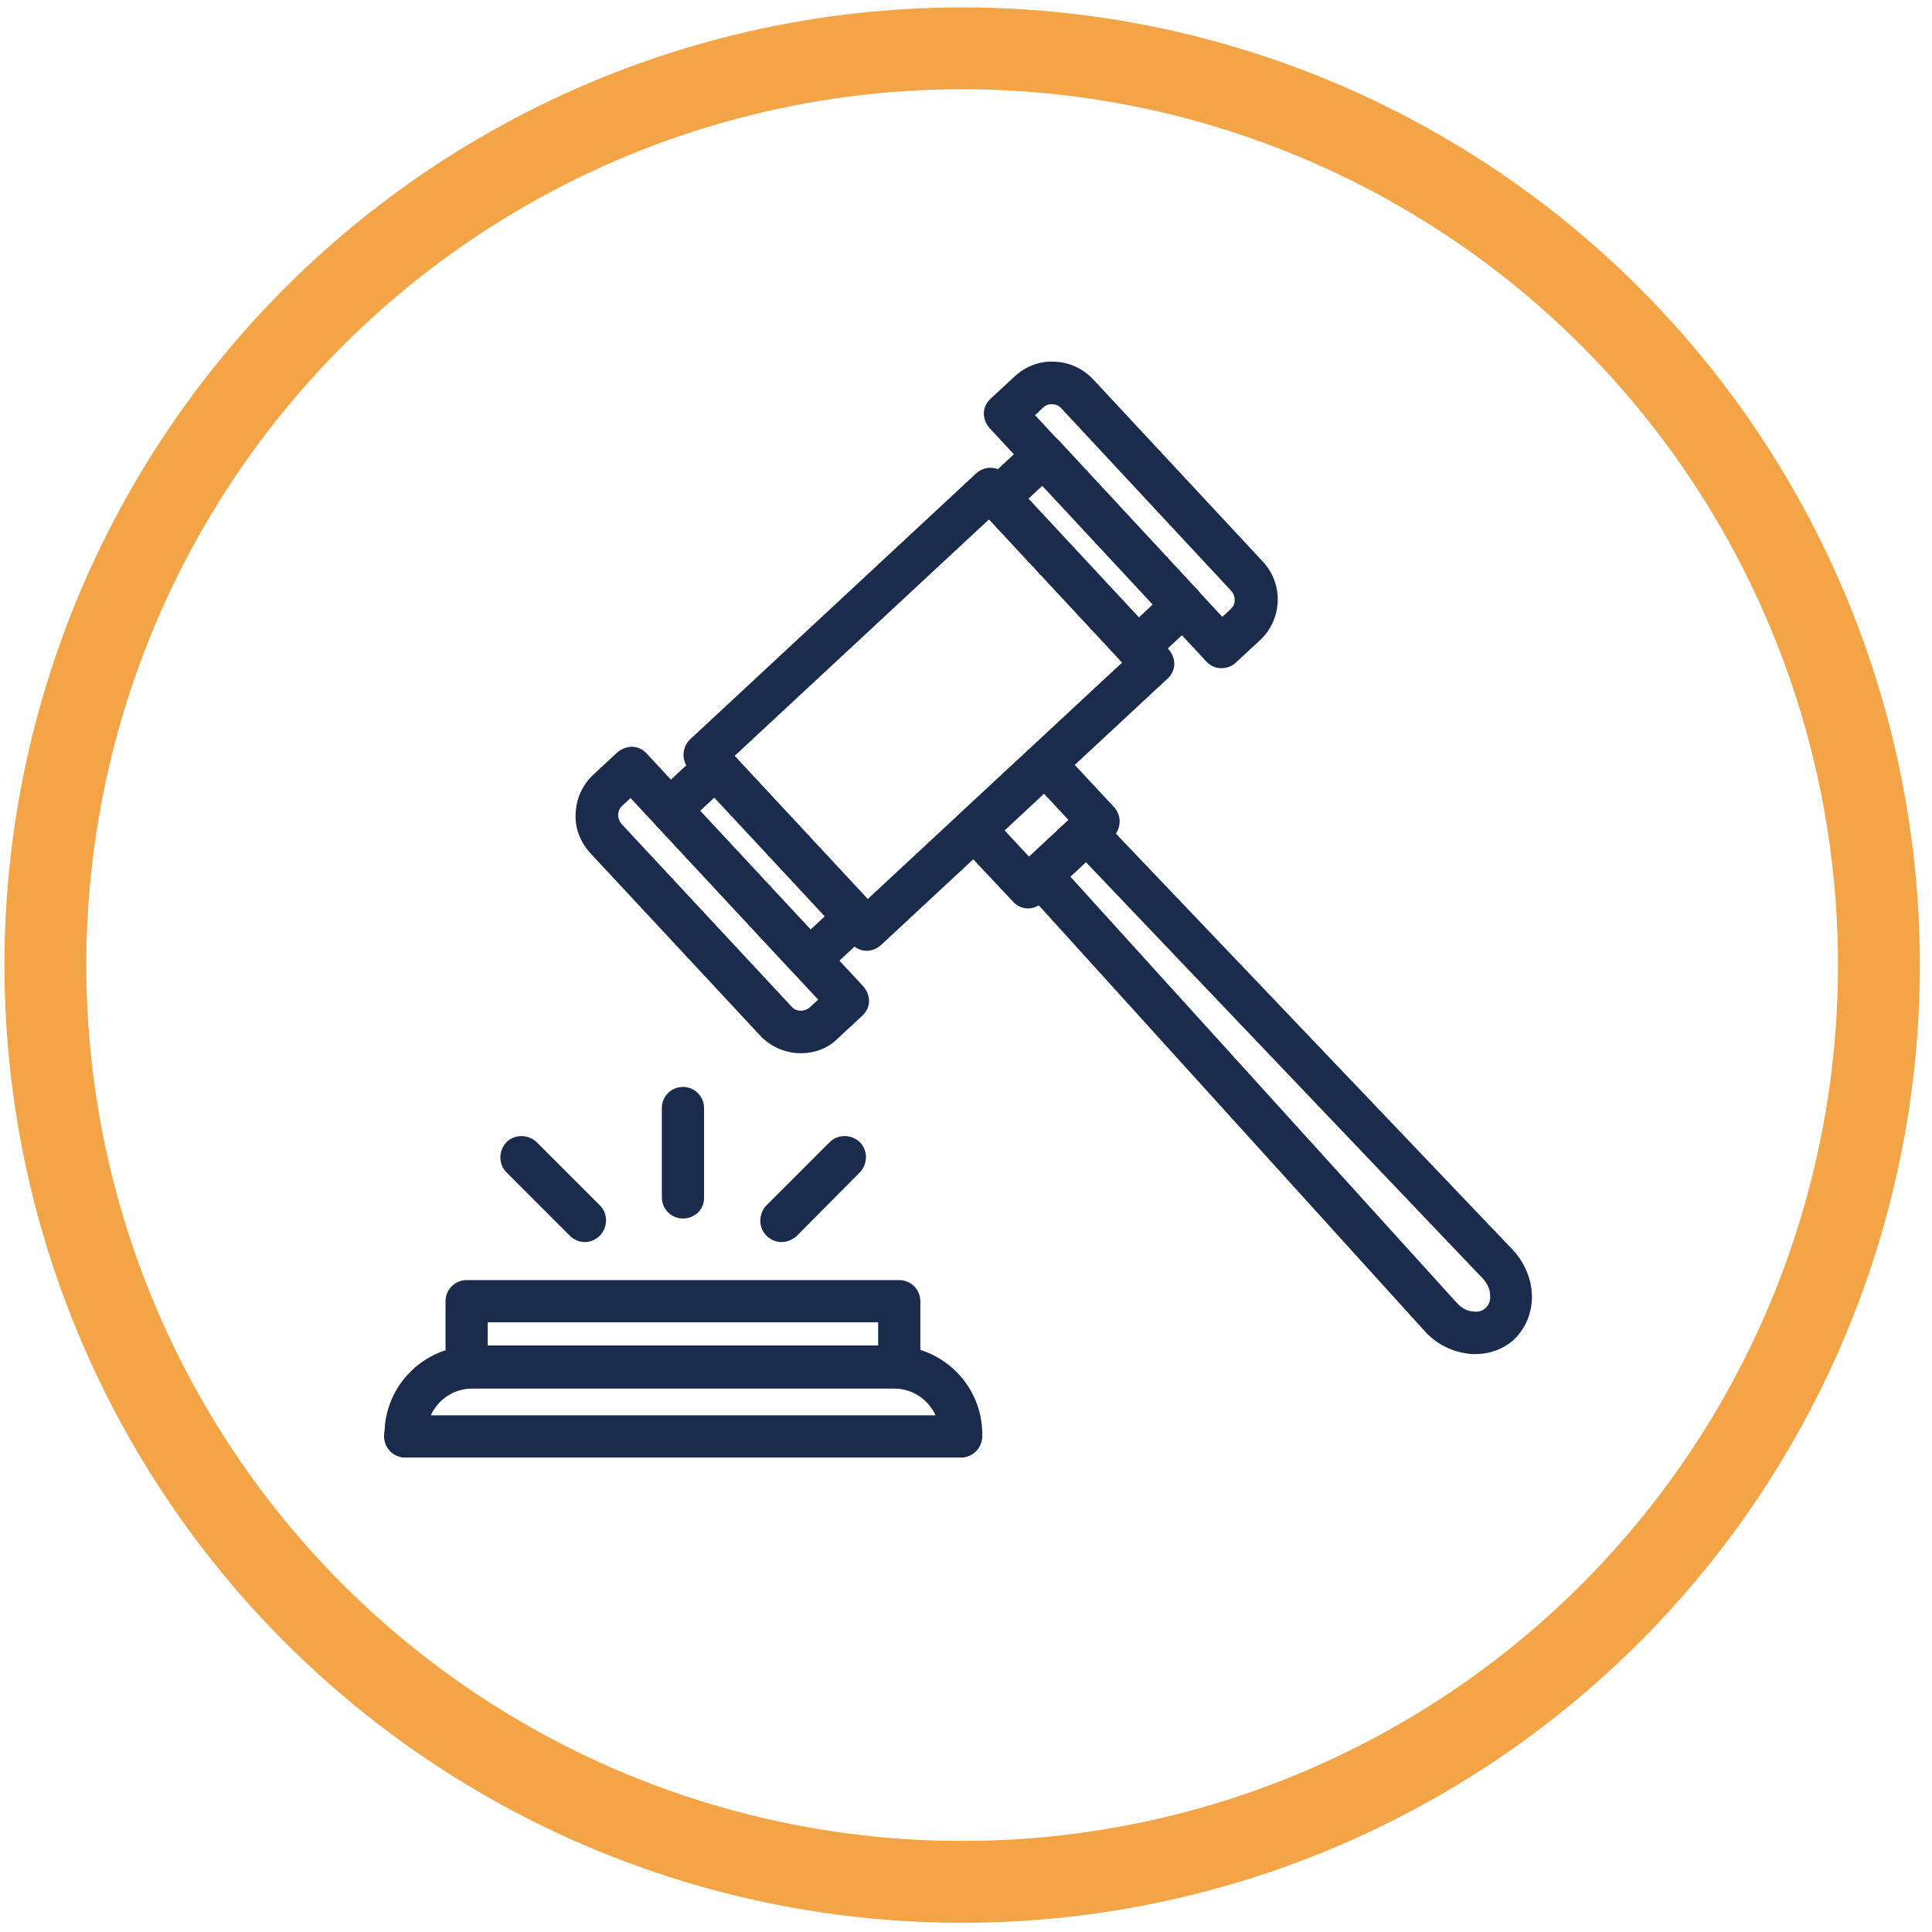 <svg width="138" height="138" viewBox="0 0 138 138" fill="none" xmlns="http://www.w3.org/2000/svg">
<circle cx="68.725" cy="68.936" r="65.484" stroke="#F2A446" stroke-width="5.847"/>
<path d="M68.624 103.814C67.939 103.814 67.41 103.253 67.41 102.599V102.444C67.41 100.481 65.821 98.892 63.859 98.892H33.737C31.774 98.892 30.186 100.481 30.186 102.444V102.599C30.186 103.285 29.625 103.814 28.971 103.814C28.286 103.814 27.756 103.253 27.756 102.599V102.444C27.756 99.111 30.466 96.432 33.768 96.432H63.859C67.192 96.432 69.871 99.142 69.871 102.444V102.599C69.839 103.285 69.31 103.814 68.624 103.814Z" fill="#1B2B4B" stroke="#1B2B4B" stroke-width="0.585"/>
<path d="M64.232 98.861H33.332C32.647 98.861 32.117 98.301 32.117 97.647V92.943C32.117 92.258 32.678 91.728 33.332 91.728H64.232C64.918 91.728 65.447 92.289 65.447 92.943V97.647C65.478 98.332 64.918 98.861 64.232 98.861ZM34.547 96.4H63.017V94.158H34.547V96.4Z" fill="#1B2B4B" stroke="#1B2B4B" stroke-width="0.585"/>
<path d="M41.773 88.426C41.462 88.426 41.15 88.301 40.901 88.052L36.384 83.535C35.917 83.068 35.917 82.29 36.384 81.791C36.852 81.324 37.63 81.324 38.129 81.791L42.645 86.308C43.113 86.775 43.113 87.554 42.645 88.052C42.396 88.301 42.085 88.426 41.773 88.426Z" fill="#1B2B4B" stroke="#1B2B4B" stroke-width="0.585"/>
<path d="M55.822 88.426C55.51 88.426 55.199 88.301 54.95 88.052C54.483 87.585 54.483 86.806 54.95 86.308L59.466 81.791C59.934 81.324 60.712 81.324 61.211 81.791C61.678 82.258 61.678 83.037 61.211 83.535L56.694 88.083C56.445 88.301 56.133 88.426 55.822 88.426Z" fill="#1B2B4B" stroke="#1B2B4B" stroke-width="0.585"/>
<path d="M48.782 86.744C48.097 86.744 47.567 86.183 47.567 85.529V79.143C47.567 78.458 48.128 77.929 48.782 77.929C49.467 77.929 49.997 78.489 49.997 79.143V85.529C50.028 86.214 49.467 86.744 48.782 86.744Z" fill="#1B2B4B" stroke="#1B2B4B" stroke-width="0.585"/>
<path d="M68.624 103.814H28.94C28.254 103.814 27.725 103.254 27.725 102.599C27.725 101.914 28.285 101.385 28.94 101.385H68.624C69.31 101.385 69.839 101.945 69.839 102.599C69.839 103.285 69.31 103.814 68.624 103.814Z" fill="#1B2B4B" stroke="#1B2B4B" stroke-width="0.585"/>
<path d="M61.906 67.618H61.875C61.564 67.618 61.252 67.462 61.034 67.213L49.447 54.753C48.979 54.255 49.011 53.476 49.509 53.009L69.912 34.039C70.41 33.571 71.189 33.602 71.656 34.101L83.244 46.561C83.462 46.81 83.587 47.121 83.587 47.433C83.587 47.745 83.431 48.056 83.182 48.274L62.779 67.244C62.529 67.493 62.218 67.618 61.906 67.618ZM52.063 53.974L61.969 64.628L80.565 47.34L70.659 36.686L52.063 53.974Z" fill="#1B2B4B" stroke="#1B2B4B" stroke-width="0.585"/>
<path d="M57.203 74.938C56.206 74.938 55.24 74.533 54.524 73.786L42.376 60.734C41.721 60.017 41.348 59.083 41.41 58.117C41.441 57.152 41.846 56.248 42.563 55.563L44.276 53.974C44.525 53.756 44.837 53.632 45.148 53.632C45.459 53.632 45.771 53.788 45.989 54.037L61.439 70.64C61.657 70.889 61.782 71.2 61.782 71.512C61.782 71.823 61.626 72.135 61.377 72.353L59.664 73.941C59.01 74.627 58.106 74.938 57.203 74.938ZM45.055 56.591L44.245 57.339C43.746 57.806 43.746 58.553 44.182 59.052L56.331 72.104C56.767 72.602 57.546 72.602 58.044 72.166L58.854 71.418L45.055 56.591Z" fill="#1B2B4B" stroke="#1B2B4B" stroke-width="0.585"/>
<path d="M57.826 69.767H57.795C57.483 69.767 57.172 69.611 56.954 69.362L46.986 58.647C46.519 58.148 46.55 57.37 47.048 56.902L50.288 53.881C50.537 53.663 50.848 53.538 51.16 53.538C51.471 53.538 51.783 53.694 52.001 53.943L61.969 64.659C62.436 65.157 62.405 65.936 61.907 66.403L58.667 69.424C58.449 69.642 58.137 69.767 57.826 69.767ZM49.602 57.899L57.888 66.808L59.321 65.468L51.035 56.56L49.602 57.899Z" fill="#1B2B4B" stroke="#1B2B4B" stroke-width="0.585"/>
<path d="M87.231 47.433C87.2 47.433 87.2 47.433 87.2 47.433C86.888 47.433 86.577 47.277 86.359 47.028L70.909 30.394C70.691 30.145 70.566 29.833 70.566 29.522C70.566 29.21 70.722 28.899 70.971 28.681L72.684 27.092C73.401 26.438 74.335 26.064 75.301 26.127C76.266 26.158 77.17 26.563 77.855 27.279L90.004 40.331C91.374 41.795 91.281 44.131 89.817 45.502L88.103 47.09C87.854 47.34 87.543 47.433 87.231 47.433ZM73.525 29.646L87.293 44.474L88.103 43.726C88.602 43.29 88.602 42.511 88.166 42.013L76.017 28.961C75.799 28.712 75.488 28.587 75.176 28.587C74.834 28.556 74.553 28.681 74.304 28.899L73.525 29.646Z" fill="#1B2B4B" stroke="#1B2B4B" stroke-width="0.585"/>
<path d="M81.25 47.495C80.908 47.495 80.596 47.371 80.347 47.09L70.41 36.406C69.943 35.908 69.974 35.129 70.473 34.662L73.712 31.64C74.211 31.173 74.989 31.204 75.457 31.703L85.393 42.418C85.611 42.667 85.736 42.979 85.736 43.29C85.736 43.602 85.58 43.913 85.331 44.131L82.091 47.153C81.842 47.402 81.562 47.495 81.25 47.495ZM73.027 35.627L81.313 44.536L82.746 43.197L74.46 34.288L73.027 35.627Z" fill="#1B2B4B" stroke="#1B2B4B" stroke-width="0.585"/>
<path d="M73.432 64.596H73.401C73.089 64.596 72.778 64.441 72.56 64.191L68.697 60.08C68.23 59.581 68.261 58.802 68.76 58.335L73.806 53.663C74.055 53.445 74.366 53.32 74.678 53.32C74.989 53.32 75.301 53.476 75.519 53.725L79.35 57.837C79.818 58.335 79.787 59.114 79.288 59.581L74.242 64.254C74.024 64.472 73.743 64.596 73.432 64.596ZM71.345 59.301L73.494 61.606L76.734 58.584L74.585 56.279L71.345 59.301Z" fill="#1B2B4B" stroke="#1B2B4B" stroke-width="0.585"/>
<path d="M105.36 96.431C105.205 96.431 105.08 96.431 104.924 96.4C103.834 96.276 102.806 95.777 102.027 94.936L73.401 63.35C72.965 62.852 72.996 62.073 73.463 61.637L76.734 58.584C77.232 58.117 78.011 58.148 78.447 58.647L107.852 89.485C108.631 90.326 109.098 91.416 109.129 92.507C109.161 93.659 108.724 94.718 107.946 95.466C107.26 96.089 106.357 96.431 105.36 96.431ZM76.048 62.603L103.865 93.285C104.239 93.69 104.706 93.939 105.205 93.971C105.641 94.033 106.046 93.908 106.326 93.628C106.606 93.379 106.762 92.974 106.731 92.538C106.731 92.039 106.513 91.541 106.139 91.136L77.575 61.17L76.048 62.603Z" fill="#1B2B4B" stroke="#1B2B4B" stroke-width="0.585"/>
</svg>
